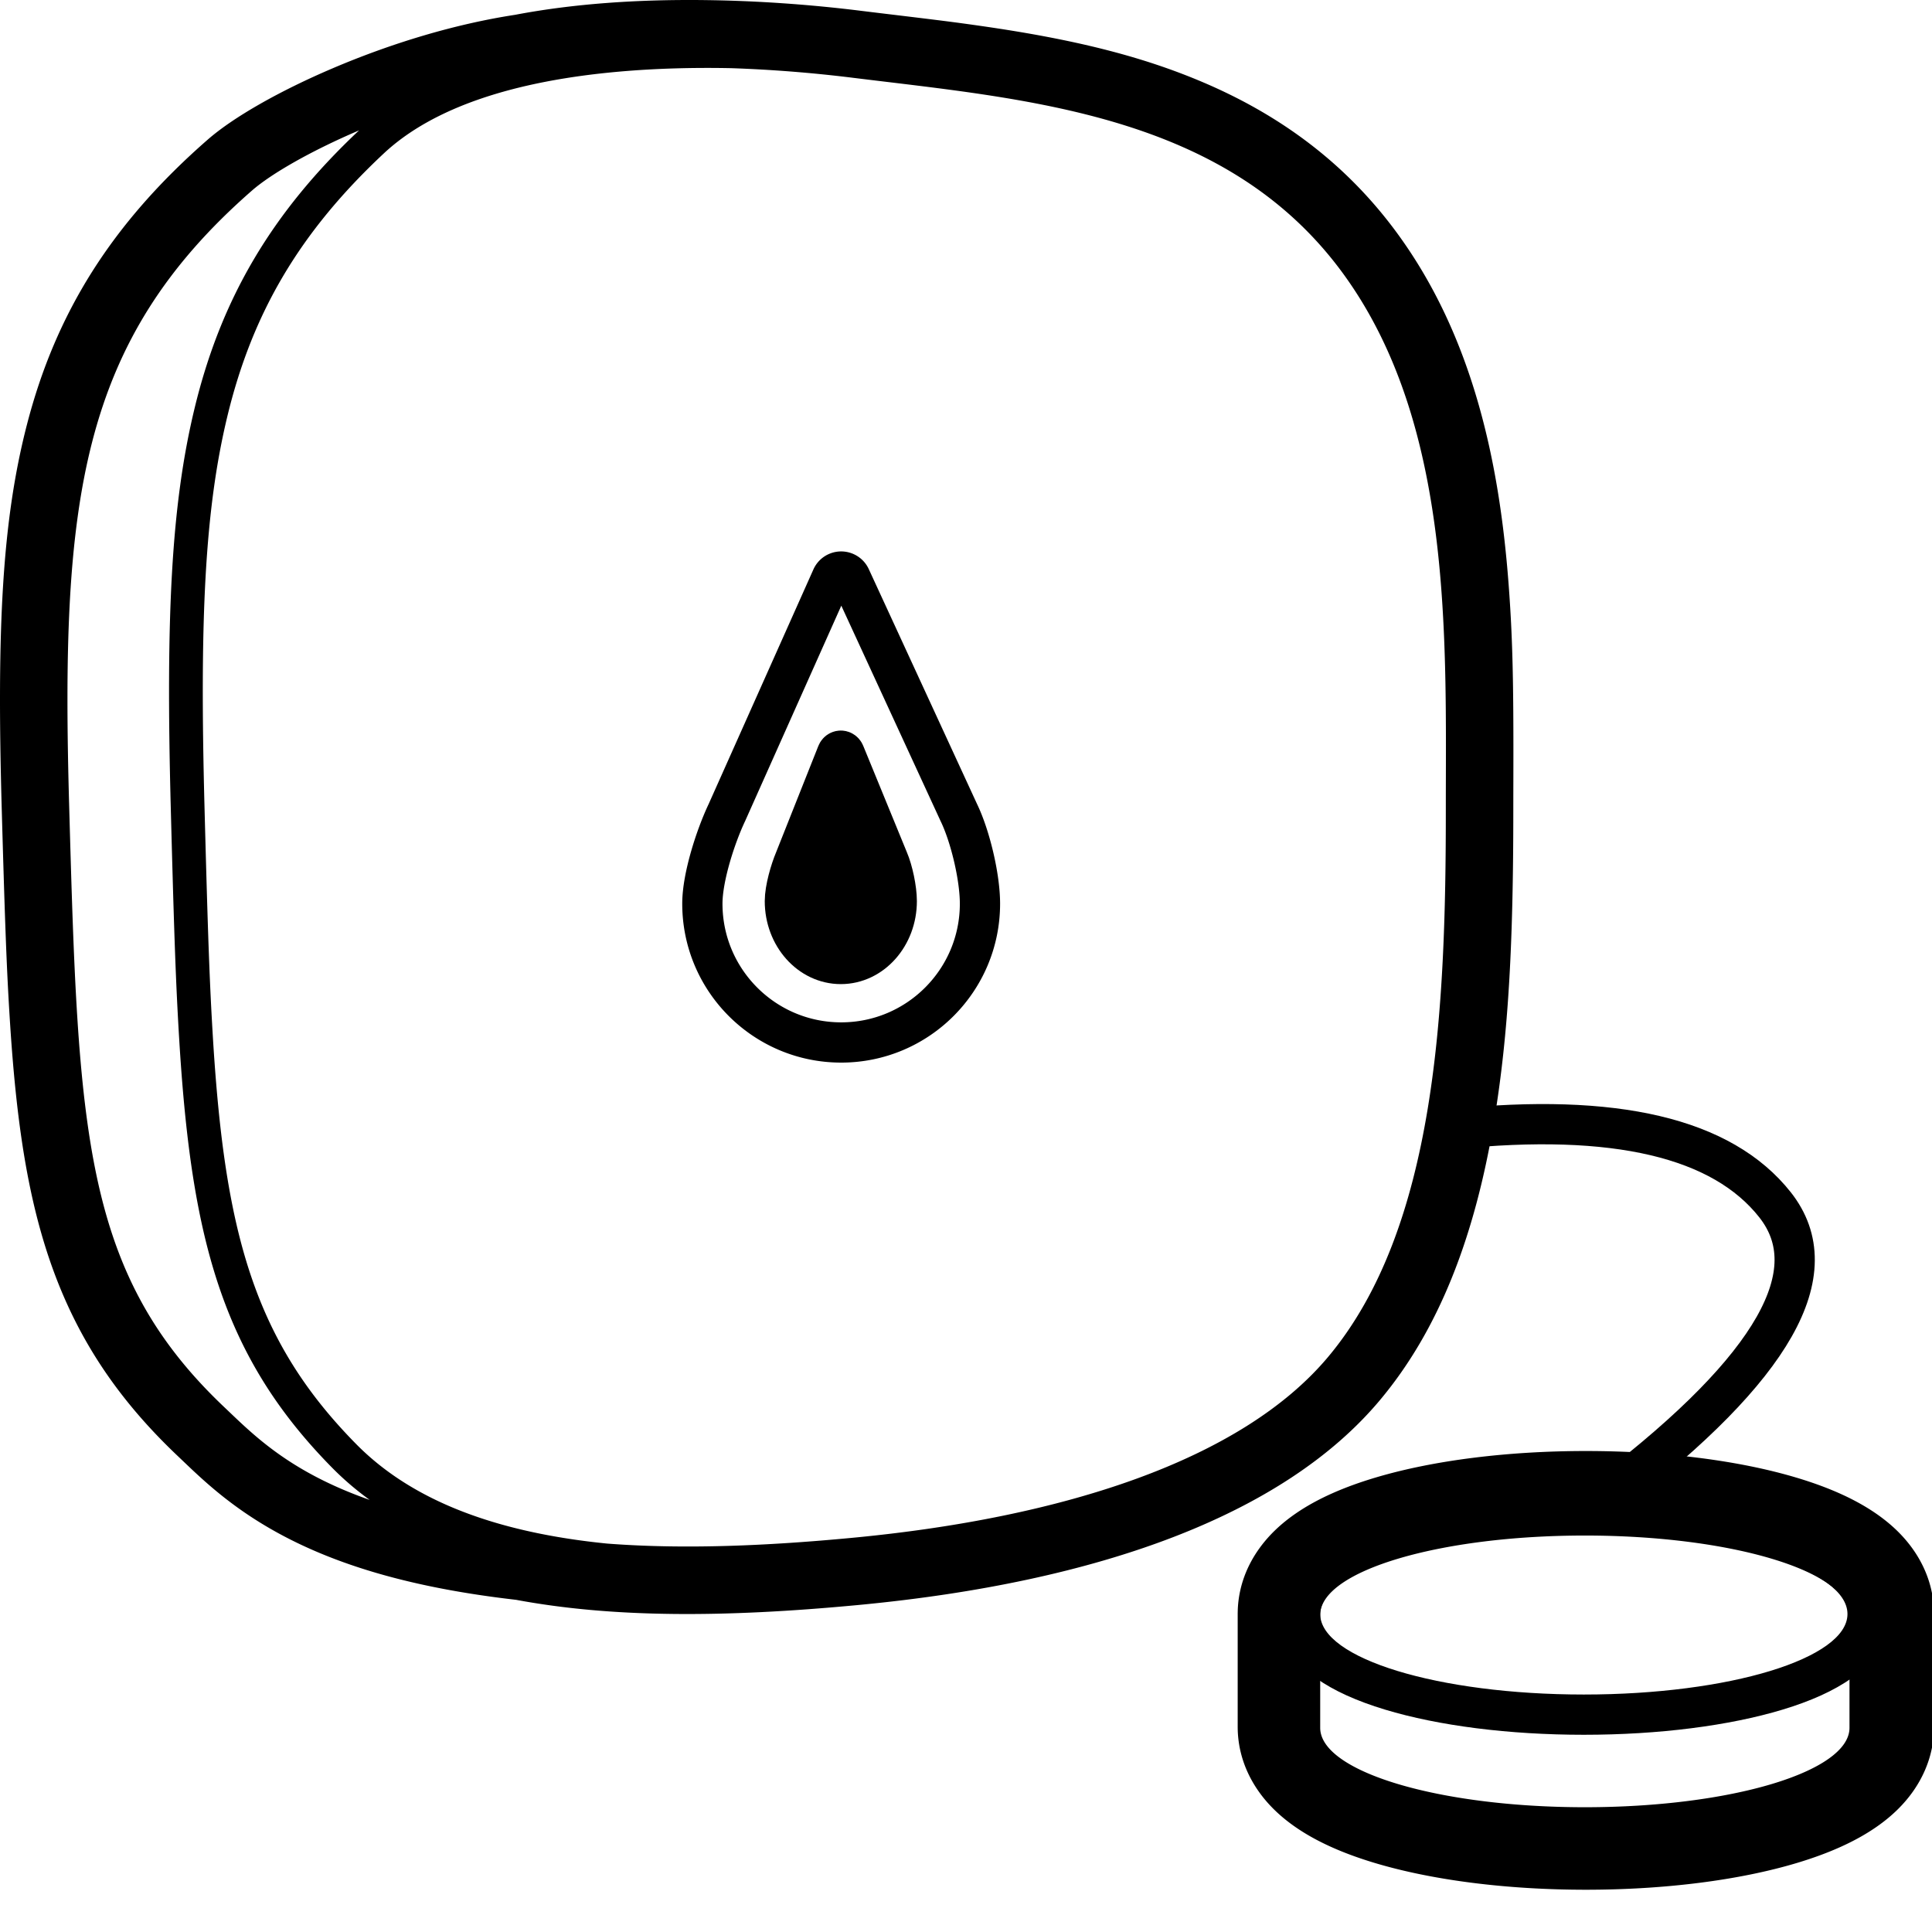 <svg viewBox="0 0 960 960" xmlns="http://www.w3.org/2000/svg"><g fill="none" fill-rule="evenodd"><g fill="#000" fill-rule="nonzero"><path d="M787 741c37.191 0 72.242 4.481 98.784 12.504 13.956 4.218 25.502 9.384 34.185 15.59C931.688 777.469 939 788.27 939 801.5s-7.312 24.031-19.031 32.406c-8.683 6.206-20.23 11.372-34.185 15.59C859.242 857.519 824.191 862 787 862s-72.242-4.481-98.784-12.504c-13.956-4.218-25.502-9.384-34.185-15.59C642.312 825.531 635 814.73 635 801.5s7.312-24.031 19.031-32.406c8.683-6.206 20.23-11.372 34.185-15.59C714.758 745.481 749.809 741 787 741zm0 21c-72.35 0-131 17.909-131 40s58.65 40 131 40 131-17.909 131-40-58.65-40-131-40z"/><path d="M788 721c39.153 0 76.236 4.707 104.898 13.31 15.963 4.79 29.496 10.802 40.277 18.452 7.121 5.053 13.184 10.903 17.942 17.882 6.27 9.197 9.883 19.872 9.883 31.327v56.058c0 11.455-3.612 22.13-9.883 31.327-4.758 6.979-10.82 12.829-17.942 17.882-10.781 7.65-24.314 13.662-40.277 18.453C864.236 934.293 827.153 939 788 939s-76.236-4.707-104.898-13.31c-15.963-4.79-29.496-10.802-40.277-18.452-7.121-5.053-13.184-10.903-17.942-17.882-6.27-9.197-9.883-19.872-9.883-31.327V801.97c0-.373.005-.746.015-1.119l.018-.652c.01-.373.025-.746.045-1.119.602-11.135 4.572-21.33 10.965-30.08 4.839-6.623 10.875-12.194 17.907-17.024 10.78-7.406 24.233-13.26 40.035-17.93C712.523 725.61 749.25 721 788 721zm-.5 42c-71.9 0-130.321 17.316-131.482 38.809l-.018.653v56.076C656 880.332 714.875 898 787.5 898S919 880.332 919 858.538v-56.076C919 780.668 860.125 763 787.5 763zM349.816.042c26.585.304 53.201 2.256 77.609 5.282 3.79.47 7.63.936 13.086 1.592 18.546 2.231 27.882 3.371 36.161 4.48l.652.087 1.294.175.713.097 2.498.345.718.1c1.803.253 3.648.516 5.621.8 44.19 6.376 78.195 14.517 109.559 27.862 39.593 16.847 71.916 41.275 96.79 75.383 18.057 24.763 31.202 53.084 40.264 84.974 7.715 27.152 12.396 56.48 14.864 89.425.477 6.371.865 12.45 1.177 18.6l.08 1.607c.82 16.89 1.087 34.559 1.098 60.514v3.765c-.002 3.823-.01 7.822-.02 12.02-.013 4.878-.02 8.022-.024 10.693v.586l-.001.52v.257l-.001.51v.252l-.001 1.257v1.53c0 65.338-2.302 110.55-9.498 153.942-9.581 57.771-27.438 104.107-56.94 139.22-47.777 56.865-139.357 90.272-259.055 101.603-67.653 6.405-122.537 6.283-170.077-2.585l-.564-.064c-59.658-6.9-101.483-21.146-133.224-42.598l-.969-.659c-7.038-4.82-13.396-9.856-19.762-15.492a306.196 306.196 0 0 1-7.454-6.842c-.532-.503-1.544-1.466-2.593-2.465l-.42-.4a2403.43 2403.43 0 0 0-2.987-2.845c-39.418-37.328-61.416-77.405-72.958-131.137-5.081-23.652-8.295-50.33-10.467-84.173-.1-1.564-.197-3.117-.292-4.666l-.094-1.547-.046-.774-.091-1.547-.045-.775-.089-1.551C3.066 475.135 2.261 451.402.87 402.233c-2.56-90.485.23-143.626 12.5-191.18 14.414-55.86 42.404-100.221 89.808-141.64 12.86-11.236 35.736-24.216 62.071-35.451 29.327-12.51 60.819-22.015 90.708-26.601l.787-.15c28.444-5.346 59.829-7.55 93.073-7.17zm-41.694 35.511c-52.19 4.551-92.853 17.72-117.397 40.67-41.634 38.932-65.332 79.13-77.766 130.697-11.158 46.277-13.816 100.46-11.333 194.36 1.441 54.492 2.252 79.76 3.573 104.015l.136 2.45c.03.544.06 1.089.092 1.633l.094 1.635c.063 1.09.128 2.184.194 3.282 2.074 34.592 5.092 61.404 9.735 84.537 9.932 49.482 28.03 84.77 61.607 118.799 25.062 25.4 61.607 40.751 109.261 47.514A374.94 374.94 0 0 0 301.741 767c38.706 2.975 80.396 1.045 121.557-2.852 105.27-9.965 193.595-38.679 236.536-89.788 53.988-64.257 58.584-173.596 58.584-271.607 0-85.36 3.764-191.666-51.001-266.765-58.093-79.661-157.051-86.607-244.119-97.4a681.644 681.644 0 0 0-59.998-4.715c-18.732-.377-37.346.124-55.178 1.68zm-129.7 29.233-.01.006C153.943 75.23 134.484 86.58 125.248 94.65 38.929 170.07 30.102 249.752 34.39 401.285c4.538 160.35 6.696 231.296 77.083 297.952 14.103 13.355 31.855 31.903 72.206 46.05-6.676-4.83-12.867-10.122-18.563-15.895-35.933-36.417-55.549-74.662-66.107-127.266-4.817-24-7.917-51.53-10.033-86.83-.116-1.94-.228-3.863-.337-5.785l-.092-1.646-.042-.75-.082-1.5-.12-2.256-.079-1.51c-1.2-23.2-2-48.7-3.36-100.126-2.52-95.287.195-150.622 11.793-198.727 13.123-54.426 38.278-97.3 81.763-138.21z"/></g><path d="M419.985 284.416a5.109 5.109 0 0 1 2.68 2.679l53.77 116.664c5.615 11.576 10.504 31.896 10.504 45.271 0 38.091-30.879 68.97-68.97 68.97S349 487.121 349 449.03c0-13.383 6.737-33.794 12.183-45.271l52.092-116.664a5.109 5.109 0 0 1 6.71-2.68z" stroke="#000" stroke-linecap="round" stroke-linejoin="round" stroke-width="20"/><path d="M418.609 373.188c.485.234.872.669 1.08 1.214l21.67 52.848c2.264 5.243 4.235 14.449 4.235 20.507 0 17.255-12.446 31.243-27.797 31.243C402.445 479 390 465.012 390 447.757c0-6.062 2.715-15.308 4.91-20.507l20.995-52.848c.448-1.174 1.659-1.718 2.704-1.214z" fill="#000" stroke="#000" stroke-linecap="round" stroke-linejoin="round" stroke-width="20"/><path d="M722.233 561.051c80.27-8.241 133.538 4.306 159.803 37.644S881.39 679.467 801.301 741" stroke="#000" stroke-width="20"/></g></svg>